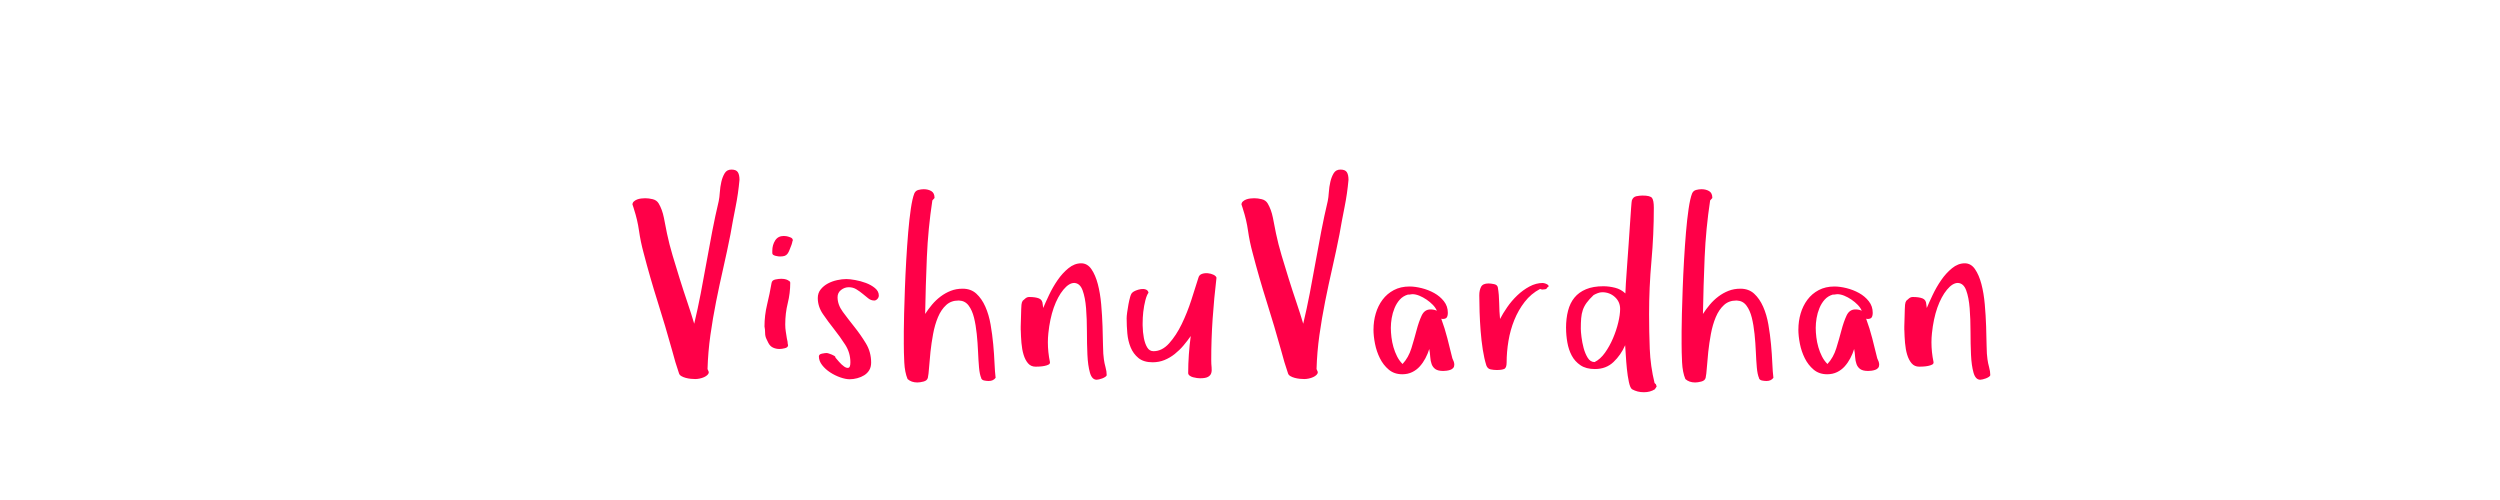 <?xml version="1.0"?>
<svg version="1.1" xmlns="http://www.w3.org/2000/svg" width="200px" height="40px" style=""><path fill="#ff0048" d="M50.596,16.377q0-0.156,0.112-0.259t0.264-0.161t0.332-0.078t0.317-0.02q0.283,0,0.601,0.078t0.474,0.342q0.283,0.479,0.415,1.138t0.249,1.265q0.176,0.84,0.449,1.758t0.571,1.87t0.61,1.87t0.547,1.719q0.283-1.182,0.522-2.422t0.459-2.48t0.459-2.48t0.522-2.432q0.059-0.283,0.088-0.713t0.122-0.83t0.269-0.688t0.537-0.288q0.381,0,0.513,0.21t0.132,0.61q-0.098,1.104-0.317,2.188t-0.405,2.168q-0.264,1.338-0.571,2.681t-0.576,2.69t-0.459,2.7t-0.229,2.71q0.02,0.059,0.059,0.137t0.039,0.117q0,0.117-0.107,0.22t-0.269,0.176t-0.352,0.112t-0.356,0.039q-0.156,0-0.356-0.02t-0.4-0.073t-0.352-0.142t-0.19-0.225q-0.156-0.459-0.288-0.894t-0.249-0.894q-0.557-2.002-1.167-3.931t-1.128-3.921q-0.244-0.898-0.366-1.763t-0.396-1.704q0.039,0.078,0.039,0.127q-0.039-0.137-0.078-0.259t-0.088-0.269q0,0.039,0.01,0.049t0.01,0.029q0-0.02-0.01-0.029t-0.01-0.029z M61.159,26.123q0-0.898,0.21-1.763t0.356-1.724q0.039-0.225,0.308-0.278t0.454-0.054q0.322,0,0.518,0.098q0.078,0.039,0.146,0.088t0.068,0.127q0,0.84-0.2,1.641t-0.2,1.699q0,0.303,0.044,0.571t0.083,0.532l0.059,0.283q0,0.078,0.01,0.137t0.029,0.137q0,0.176-0.249,0.239t-0.435,0.063q-0.283,0-0.522-0.112t-0.376-0.386l-0.137-0.283q-0.117-0.225-0.117-0.503t-0.049-0.513z M61.784,20.244l0-0.186q0-0.459,0.229-0.82t0.688-0.361q0.059,0,0.112,0.01t0.112,0.01q0.117,0.02,0.308,0.093t0.19,0.229l0,0.02q-0.039,0.078-0.049,0.161t-0.049,0.142l0.02-0.02q-0.117,0.303-0.19,0.488t-0.161,0.298t-0.22,0.161t-0.376,0.049q-0.039,0-0.137-0.01t-0.21-0.039t-0.19-0.078t-0.078-0.146z M65.423,23.838q0-0.4,0.234-0.688t0.571-0.469t0.737-0.269t0.742-0.088q0.264,0,0.703,0.078t0.859,0.234t0.728,0.41t0.308,0.596q0,0.156-0.117,0.278t-0.244,0.122q-0.264,0-0.479-0.171t-0.444-0.361t-0.503-0.361t-0.615-0.171t-0.62,0.22t-0.278,0.581q0,0.596,0.42,1.167t0.923,1.201t0.923,1.323t0.42,1.533q0,0.361-0.151,0.61t-0.4,0.405t-0.562,0.239t-0.605,0.083q-0.322,0-0.752-0.151t-0.811-0.4t-0.64-0.581t-0.259-0.693q0-0.176,0.249-0.225t0.366-0.049q0.059,0,0.181,0.039t0.239,0.088t0.21,0.107t0.073,0.127q0.098,0.117,0.298,0.347t0.4,0.371t0.352,0.103t0.151-0.439q0-0.762-0.41-1.401t-0.894-1.25t-0.894-1.211t-0.41-1.284z M72.305,27.422l0-0.918q0-0.498,0.024-1.411t0.063-2.002t0.107-2.271t0.156-2.231t0.21-1.88t0.278-1.23q0.098-0.225,0.322-0.283t0.439-0.059q0.342,0,0.601,0.151t0.259,0.552l-0.176,0.195q-0.342,2.256-0.439,4.531t-0.137,4.551q0.244-0.381,0.552-0.747t0.684-0.649t0.811-0.454t0.952-0.171q0.664,0,1.099,0.4t0.718,1.04t0.42,1.431t0.21,1.582t0.103,1.499t0.088,1.177q-0.186,0.254-0.547,0.254l-0.029,0q-0.156,0-0.342-0.039t-0.244-0.195l0.02,0.02q-0.137-0.303-0.186-0.874t-0.078-1.26t-0.103-1.411t-0.22-1.309t-0.43-0.967t-0.762-0.4l-0.059,0q-0.576,0-0.967,0.352q-0.41,0.371-0.664,0.977t-0.391,1.348t-0.21,1.431t-0.112,1.25t-0.098,0.825q-0.059,0.225-0.347,0.298t-0.493,0.073q-0.479,0-0.781-0.273q-0.225-0.537-0.264-1.338t-0.039-1.562z M81.657,26.406l0-0.283q0-0.352,0.02-0.664q0.02-0.439,0.02-0.723q0-0.156,0.02-0.356t0.098-0.317q0.098-0.098,0.229-0.2t0.288-0.103q0.498,0,0.781,0.112t0.303,0.464l0.039,0.303q0.176-0.42,0.469-1.04t0.679-1.182t0.869-0.957t1.021-0.396q0.498,0,0.82,0.469t0.513,1.196t0.269,1.621t0.107,1.753t0.039,1.567t0.068,1.069q0.039,0.303,0.132,0.64t0.093,0.62q0,0.078-0.112,0.151t-0.239,0.122t-0.259,0.078t-0.19,0.029q-0.381,0-0.542-0.571t-0.2-1.431t-0.039-1.86t-0.068-1.86t-0.278-1.431t-0.669-0.591q-0.42,0-0.869,0.542t-0.771,1.44q-0.312,0.898-0.43,2.041q-0.039,0.361-0.039,0.723q0,0.791,0.166,1.582q0.02,0.137-0.112,0.205t-0.327,0.107t-0.396,0.049t-0.308,0.01q-0.381,0-0.61-0.269t-0.356-0.688t-0.171-0.942t-0.054-1.03z M90.13,25.498q0-0.195,0.044-0.518t0.103-0.64t0.137-0.591t0.186-0.352q0.078-0.078,0.269-0.156t0.4-0.112t0.391,0.029t0.22,0.259q-0.137,0.176-0.249,0.601t-0.171,0.942q-0.049,0.439-0.049,0.908l0,0.166q0.01,0.547,0.098,1.006t0.269,0.757t0.503,0.298q0.684,0,1.25-0.63t1.006-1.538t0.771-1.929t0.566-1.782q0.059-0.225,0.278-0.303t0.474-0.054t0.454,0.122t0.239,0.234q-0.195,1.641-0.308,3.281t-0.112,3.301q0,0.322,0.029,0.591t-0.029,0.459t-0.259,0.303t-0.64,0.112q-0.098,0-0.249-0.02t-0.312-0.063t-0.273-0.132t-0.112-0.205q0-0.723,0.054-1.484t0.151-1.475q-0.264,0.381-0.581,0.757t-0.698,0.679t-0.82,0.483t-0.947,0.181q-0.723,0-1.138-0.342t-0.625-0.854t-0.264-1.118t-0.054-1.172z M99.317,16.377q0-0.156,0.112-0.259t0.264-0.161t0.332-0.078t0.317-0.02q0.283,0,0.601,0.078t0.474,0.342q0.283,0.479,0.415,1.138t0.249,1.265q0.176,0.84,0.449,1.758t0.571,1.87t0.61,1.87t0.547,1.719q0.283-1.182,0.522-2.422t0.459-2.48t0.459-2.48t0.522-2.432q0.059-0.283,0.088-0.713t0.122-0.83t0.269-0.688t0.537-0.288q0.381,0,0.513,0.21t0.132,0.61q-0.098,1.104-0.317,2.188t-0.405,2.168q-0.264,1.338-0.571,2.681t-0.576,2.69t-0.459,2.7t-0.229,2.71q0.02,0.059,0.059,0.137t0.039,0.117q0,0.117-0.107,0.22t-0.269,0.176t-0.352,0.112t-0.356,0.039q-0.156,0-0.356-0.02t-0.4-0.073t-0.352-0.142t-0.19-0.225q-0.156-0.459-0.288-0.894t-0.249-0.894q-0.557-2.002-1.167-3.931t-1.128-3.921q-0.244-0.898-0.366-1.763t-0.396-1.704q0.039,0.078,0.039,0.127q-0.039-0.137-0.078-0.259t-0.088-0.269q0,0.039,0.01,0.049t0.01,0.029q0-0.02-0.01-0.029t-0.01-0.029z M109.88,26.357q0-0.664,0.181-1.279t0.542-1.099t0.903-0.771t1.255-0.288q0.439,0,0.972,0.132t1.001,0.391t0.781,0.659t0.312,0.918q0,0.244-0.083,0.371t-0.337,0.127l-0.107-0.02q0.283,0.762,0.488,1.562t0.4,1.602q0.078,0.156,0.117,0.278t0.039,0.239q0,0.156-0.088,0.259t-0.229,0.151t-0.293,0.068t-0.269,0.02q-0.42,0-0.63-0.146t-0.303-0.4t-0.112-0.571t-0.078-0.64q-0.117,0.381-0.308,0.742t-0.449,0.649t-0.61,0.459t-0.791,0.171q-0.645,0-1.084-0.371t-0.708-0.913t-0.391-1.157t-0.122-1.143z M111.267,26.221q0,0.361,0.049,0.762t0.161,0.791t0.288,0.737t0.439,0.61q0.479-0.518,0.708-1.26t0.41-1.431t0.41-1.182t0.708-0.493q0.303,0,0.508,0.107q-0.098-0.244-0.322-0.474t-0.503-0.42t-0.576-0.312t-0.562-0.122q-0.078,0-0.181,0.024t-0.161,0.005q-0.4,0.117-0.659,0.405t-0.42,0.679t-0.229,0.801t-0.068,0.771z M118.343,23.623q0-0.4,0.142-0.674t0.601-0.273q0.176,0,0.439,0.054t0.303,0.269q0.098,0.576,0.107,1.25t0.068,1.27q0.225-0.439,0.576-0.947t0.801-0.938t0.977-0.713t1.074-0.283q0.039,0,0.146,0.029t0.2,0.083t0.112,0.122t-0.107,0.127q-0.039,0.117-0.166,0.142t-0.225,0.024q-0.059,0-0.186-0.049q-0.723,0.381-1.23,1.035t-0.83,1.45t-0.469,1.68t-0.146,1.724q0,0.42-0.19,0.508t-0.61,0.088q-0.225,0-0.474-0.049t-0.347-0.312q-0.176-0.557-0.288-1.279t-0.171-1.489t-0.083-1.509t-0.024-1.338z M125.283,26.24q0-0.762,0.161-1.382t0.513-1.05t0.923-0.669t1.392-0.239q0.459,0,0.938,0.122t0.82,0.454q0-0.195,0.039-0.806t0.098-1.421t0.122-1.699t0.112-1.65t0.088-1.279t0.059-0.586q0.098-0.283,0.361-0.337t0.498-0.054q0.615,0,0.757,0.195t0.142,0.781q0,2.139-0.19,4.258t-0.19,4.258q0,1.377,0.054,2.769t0.386,2.739l0.107,0.098l0.059,0.176l-0.146,0.225q-0.371,0.234-0.859,0.234l-0.039,0q-0.498,0-0.918-0.234q-0.156-0.098-0.259-0.581t-0.161-1.064t-0.088-1.118t-0.049-0.762q-0.342,0.781-0.933,1.343t-1.489,0.562q-0.703,0-1.152-0.303t-0.698-0.771t-0.352-1.05t-0.103-1.157z M126.465,26.299q0,0.225,0.054,0.664t0.171,0.879t0.327,0.781t0.552,0.342q0.459-0.225,0.83-0.747t0.64-1.152t0.42-1.26t0.151-1.089q0-0.576-0.42-0.957t-1.006-0.381q-0.176,0-0.356,0.068t-0.337,0.156q-0.361,0.342-0.562,0.62t-0.303,0.576t-0.132,0.659t-0.029,0.84z M134.528,27.422l0-0.918q0-0.498,0.024-1.411t0.063-2.002t0.107-2.271t0.156-2.231t0.21-1.88t0.278-1.23q0.098-0.225,0.322-0.283t0.439-0.059q0.342,0,0.601,0.151t0.259,0.552l-0.176,0.195q-0.342,2.256-0.439,4.531t-0.137,4.551q0.244-0.381,0.552-0.747t0.684-0.649t0.811-0.454t0.952-0.171q0.664,0,1.099,0.4t0.718,1.04t0.42,1.431t0.21,1.582t0.103,1.499t0.088,1.177q-0.186,0.254-0.547,0.254l-0.029,0q-0.156,0-0.342-0.039t-0.244-0.195l0.02,0.02q-0.137-0.303-0.186-0.874t-0.078-1.26t-0.103-1.411t-0.22-1.309t-0.43-0.967t-0.762-0.4l-0.059,0q-0.576,0-0.967,0.352q-0.41,0.371-0.664,0.977t-0.391,1.348t-0.21,1.431t-0.112,1.25t-0.098,0.825q-0.059,0.225-0.347,0.298t-0.493,0.073q-0.479,0-0.781-0.273q-0.225-0.537-0.264-1.338t-0.039-1.562z M143.871,26.357q0-0.664,0.181-1.279t0.542-1.099t0.903-0.771t1.255-0.288q0.439,0,0.972,0.132t1.001,0.391t0.781,0.659t0.312,0.918q0,0.244-0.083,0.371t-0.337,0.127l-0.107-0.02q0.283,0.762,0.488,1.562t0.4,1.602q0.078,0.156,0.117,0.278t0.039,0.239q0,0.156-0.088,0.259t-0.229,0.151t-0.293,0.068t-0.269,0.02q-0.42,0-0.63-0.146t-0.303-0.4t-0.112-0.571t-0.078-0.64q-0.117,0.381-0.308,0.742t-0.449,0.649t-0.61,0.459t-0.791,0.171q-0.645,0-1.084-0.371t-0.708-0.913t-0.391-1.157t-0.122-1.143z M145.258,26.221q0,0.361,0.049,0.762t0.161,0.791t0.288,0.737t0.439,0.61q0.479-0.518,0.708-1.26t0.41-1.431t0.41-1.182t0.708-0.493q0.303,0,0.508,0.107q-0.098-0.244-0.322-0.474t-0.503-0.42t-0.576-0.312t-0.562-0.122q-0.078,0-0.181,0.024t-0.161,0.005q-0.4,0.117-0.659,0.405t-0.42,0.679t-0.229,0.801t-0.068,0.771z M152.344,26.406l0-0.283q0-0.352,0.02-0.664q0.02-0.439,0.02-0.723q0-0.156,0.02-0.356t0.098-0.317q0.098-0.098,0.229-0.2t0.288-0.103q0.498,0,0.781,0.112t0.303,0.464l0.039,0.303q0.176-0.42,0.469-1.04t0.679-1.182t0.869-0.957t1.021-0.396q0.498,0,0.82,0.469t0.513,1.196t0.269,1.621t0.107,1.753t0.039,1.567t0.068,1.069q0.039,0.303,0.132,0.64t0.093,0.62q0,0.078-0.112,0.151t-0.239,0.122t-0.259,0.078t-0.19,0.029q-0.381,0-0.542-0.571t-0.2-1.431t-0.039-1.86t-0.068-1.86t-0.278-1.431t-0.669-0.591q-0.42,0-0.869,0.542t-0.771,1.44q-0.312,0.898-0.43,2.041q-0.039,0.361-0.039,0.723q0,0.791,0.166,1.582q0.02,0.137-0.112,0.205t-0.327,0.107t-0.396,0.049t-0.308,0.01q-0.381,0-0.61-0.269t-0.356-0.688t-0.171-0.942t-0.054-1.03z"/><path fill="#" d=""/></svg>
